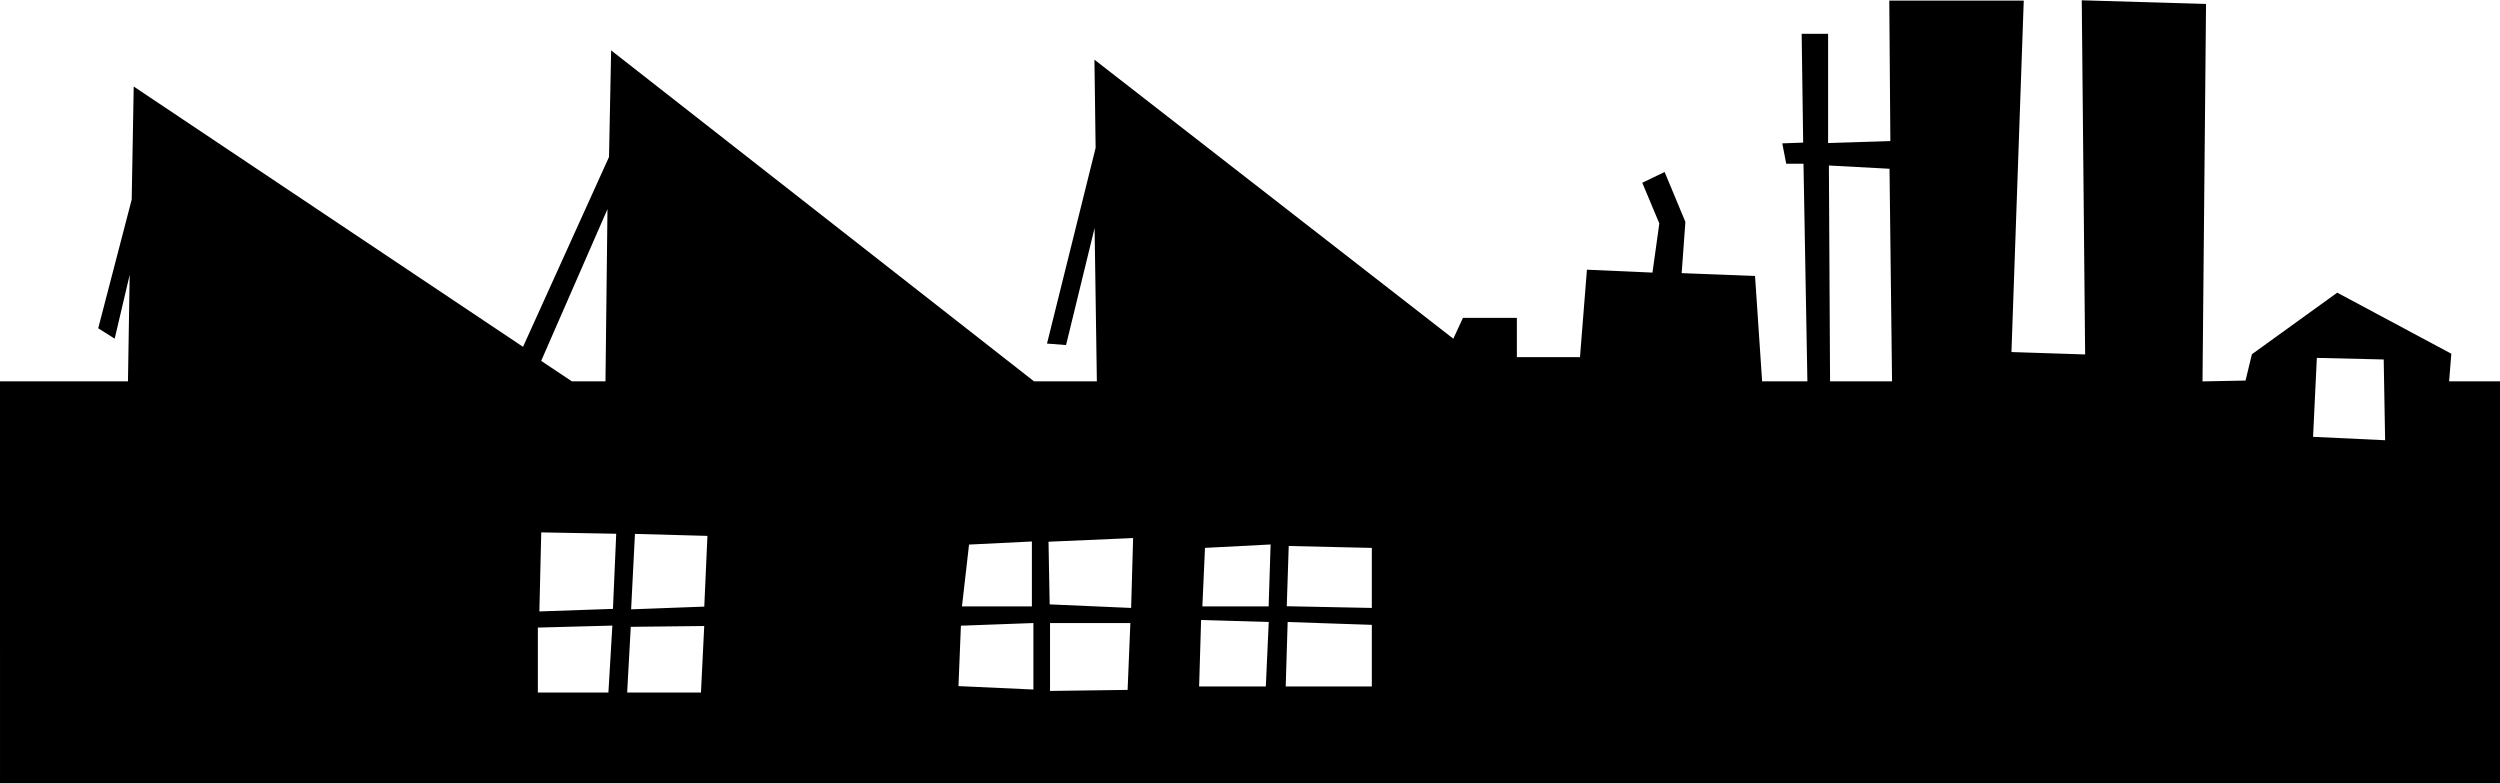 <?xml version="1.0" encoding="UTF-8" standalone="no"?>
<!-- Created with Inkscape (http://www.inkscape.org/) -->

<svg
   xmlns:dc="http://purl.org/dc/elements/1.1/"
   xmlns:cc="http://creativecommons.org/ns#"
   xmlns:rdf="http://www.w3.org/1999/02/22-rdf-syntax-ns#"
   xmlns:svg="http://www.w3.org/2000/svg"
   xmlns="http://www.w3.org/2000/svg"
   xmlns:sodipodi="http://sodipodi.sourceforge.net/DTD/sodipodi-0.dtd"
   xmlns:inkscape="http://www.inkscape.org/namespaces/inkscape"
   width="467mm"
   height="146.3mm"
   viewBox="0 0 1654.724 518.386"
   id="svg4700"
   version="1.1"
   inkscape:version="0.91 r13725"
   sodipodi:docname="14.svg">
  <defs
     id="defs4702" />
  <sodipodi:namedview
     id="base"
     pagecolor="#ffffff"
     bordercolor="#666666"
     borderopacity="1.0"
     inkscape:pageopacity="0.0"
     inkscape:pageshadow="2"
     inkscape:zoom="0.49497475"
     inkscape:cx="824.45426"
     inkscape:cy="450.81398"
     inkscape:document-units="px"
     inkscape:current-layer="layer1"
     showgrid="false"
     inkscape:window-width="1294"
     inkscape:window-height="790"
     inkscape:window-x="2191"
     inkscape:window-y="116"
     inkscape:window-maximized="0"
     fit-margin-top="0"
     fit-margin-left="0"
     fit-margin-right="0"
     fit-margin-bottom="0" />
  <g
     inkscape:label="Layer 1"
     inkscape:groupmode="layer"
     id="layer1"
     transform="translate(833.226,-160.278)">
    <path
       inkscape:connector-curvature="0"
       id="path5351"
       d="m -833.226,412.664 84.696,0 1.139,-70.5 -9.925,42.272 -10.909,-6.876 22.168,-85.199 1.332,-74.819 257.68,172.296 56.923,-125.673 1.397,-70.545 279.889,219.045 41.611,0 -1.5,-101.458 -18.89,77.458 -12.61,-0.982 32.175,-129.518 -0.776,-58.38 237.546,184.677 6.371,-13.798 35.684,0 0,26 41.773,0 4.596,-57.876 43.382,1.92 4.53,-32.544 -11.28,-26.927 14.79,-7.116 13.746,33.043 -2.456,33.9 48.558,1.86 4.686,69.74 29.966,0 -2.581,-144 -11.43,0 -2.605,-13.495 13.826,-0.505 -1,-72.001 17.5,1.4e-4 0,72.296 41.211,-1.296 -0.711,-93 89,-0.001 -8.137,232.634 48.767,1.585 -2.239,-234.411 82.257,2.437 -2.33,249.813 28.481,-0.556 4.201,-17.412 56.49,-40.769 75.51,40.414 -1.462,18.266 33.962,0 0,266 -1655,0 z m 405.318,161.682 -49.318,1.318 0,43 46.699,0 z m 60.803,0.282 -48.622,0.536 -2.388,43.5 48.85,0 z m 280.229,42.286 1.829,-44.25 -53.179,0 0,44.94 z m -62.351,-44.25 -47.985,1.75 -1.611,39.991 49.596,2.259 z m 155.762,-0.7 -44.762,-1.301 -1.314,44 44.155,0 z m 68.238,1.892 -55.713,-1.874 -1.287,42.682 57,0 z m -502.29,-10.569 2.161,-49.725 -49.621,-0.899 -1.25,52.319 z m 60.448,-1.5 2.087,-46.818 -47.973,-1.305 -2.538,49.926 z m 283.842,-45.378 -56,2.43 0.765,41.473 53.921,2.351 z m 158,6.526 -55,-1.272 -1.307,39.878 56.307,1.122 z m -225,-4.261 -41.596,2.051 -4.691,40.938 46.287,0 z m 158,1.989 -43.427,2.25 -1.74,38.75 43.863,0 z m 736.75,-122.455 -44.25,-1.045 -2.5,52.249 47.687,2.251 z m -1175.667,-99.495 -43.887,100.422 20.289,13.528 22.278,0 z m 848.568,-26.732 -40.124,-2.159 0.772,142.841 41.024,0 z"
       style="fill-opacity:1"
       sodipodi:nodetypes="ccccccccccccccccccccccccccccccccccccccccccccccccccccccccccccccccccccccccccccccccccccccccccccccccccccccccccccccccccccccccccccccccccc" />
  </g>
</svg>
